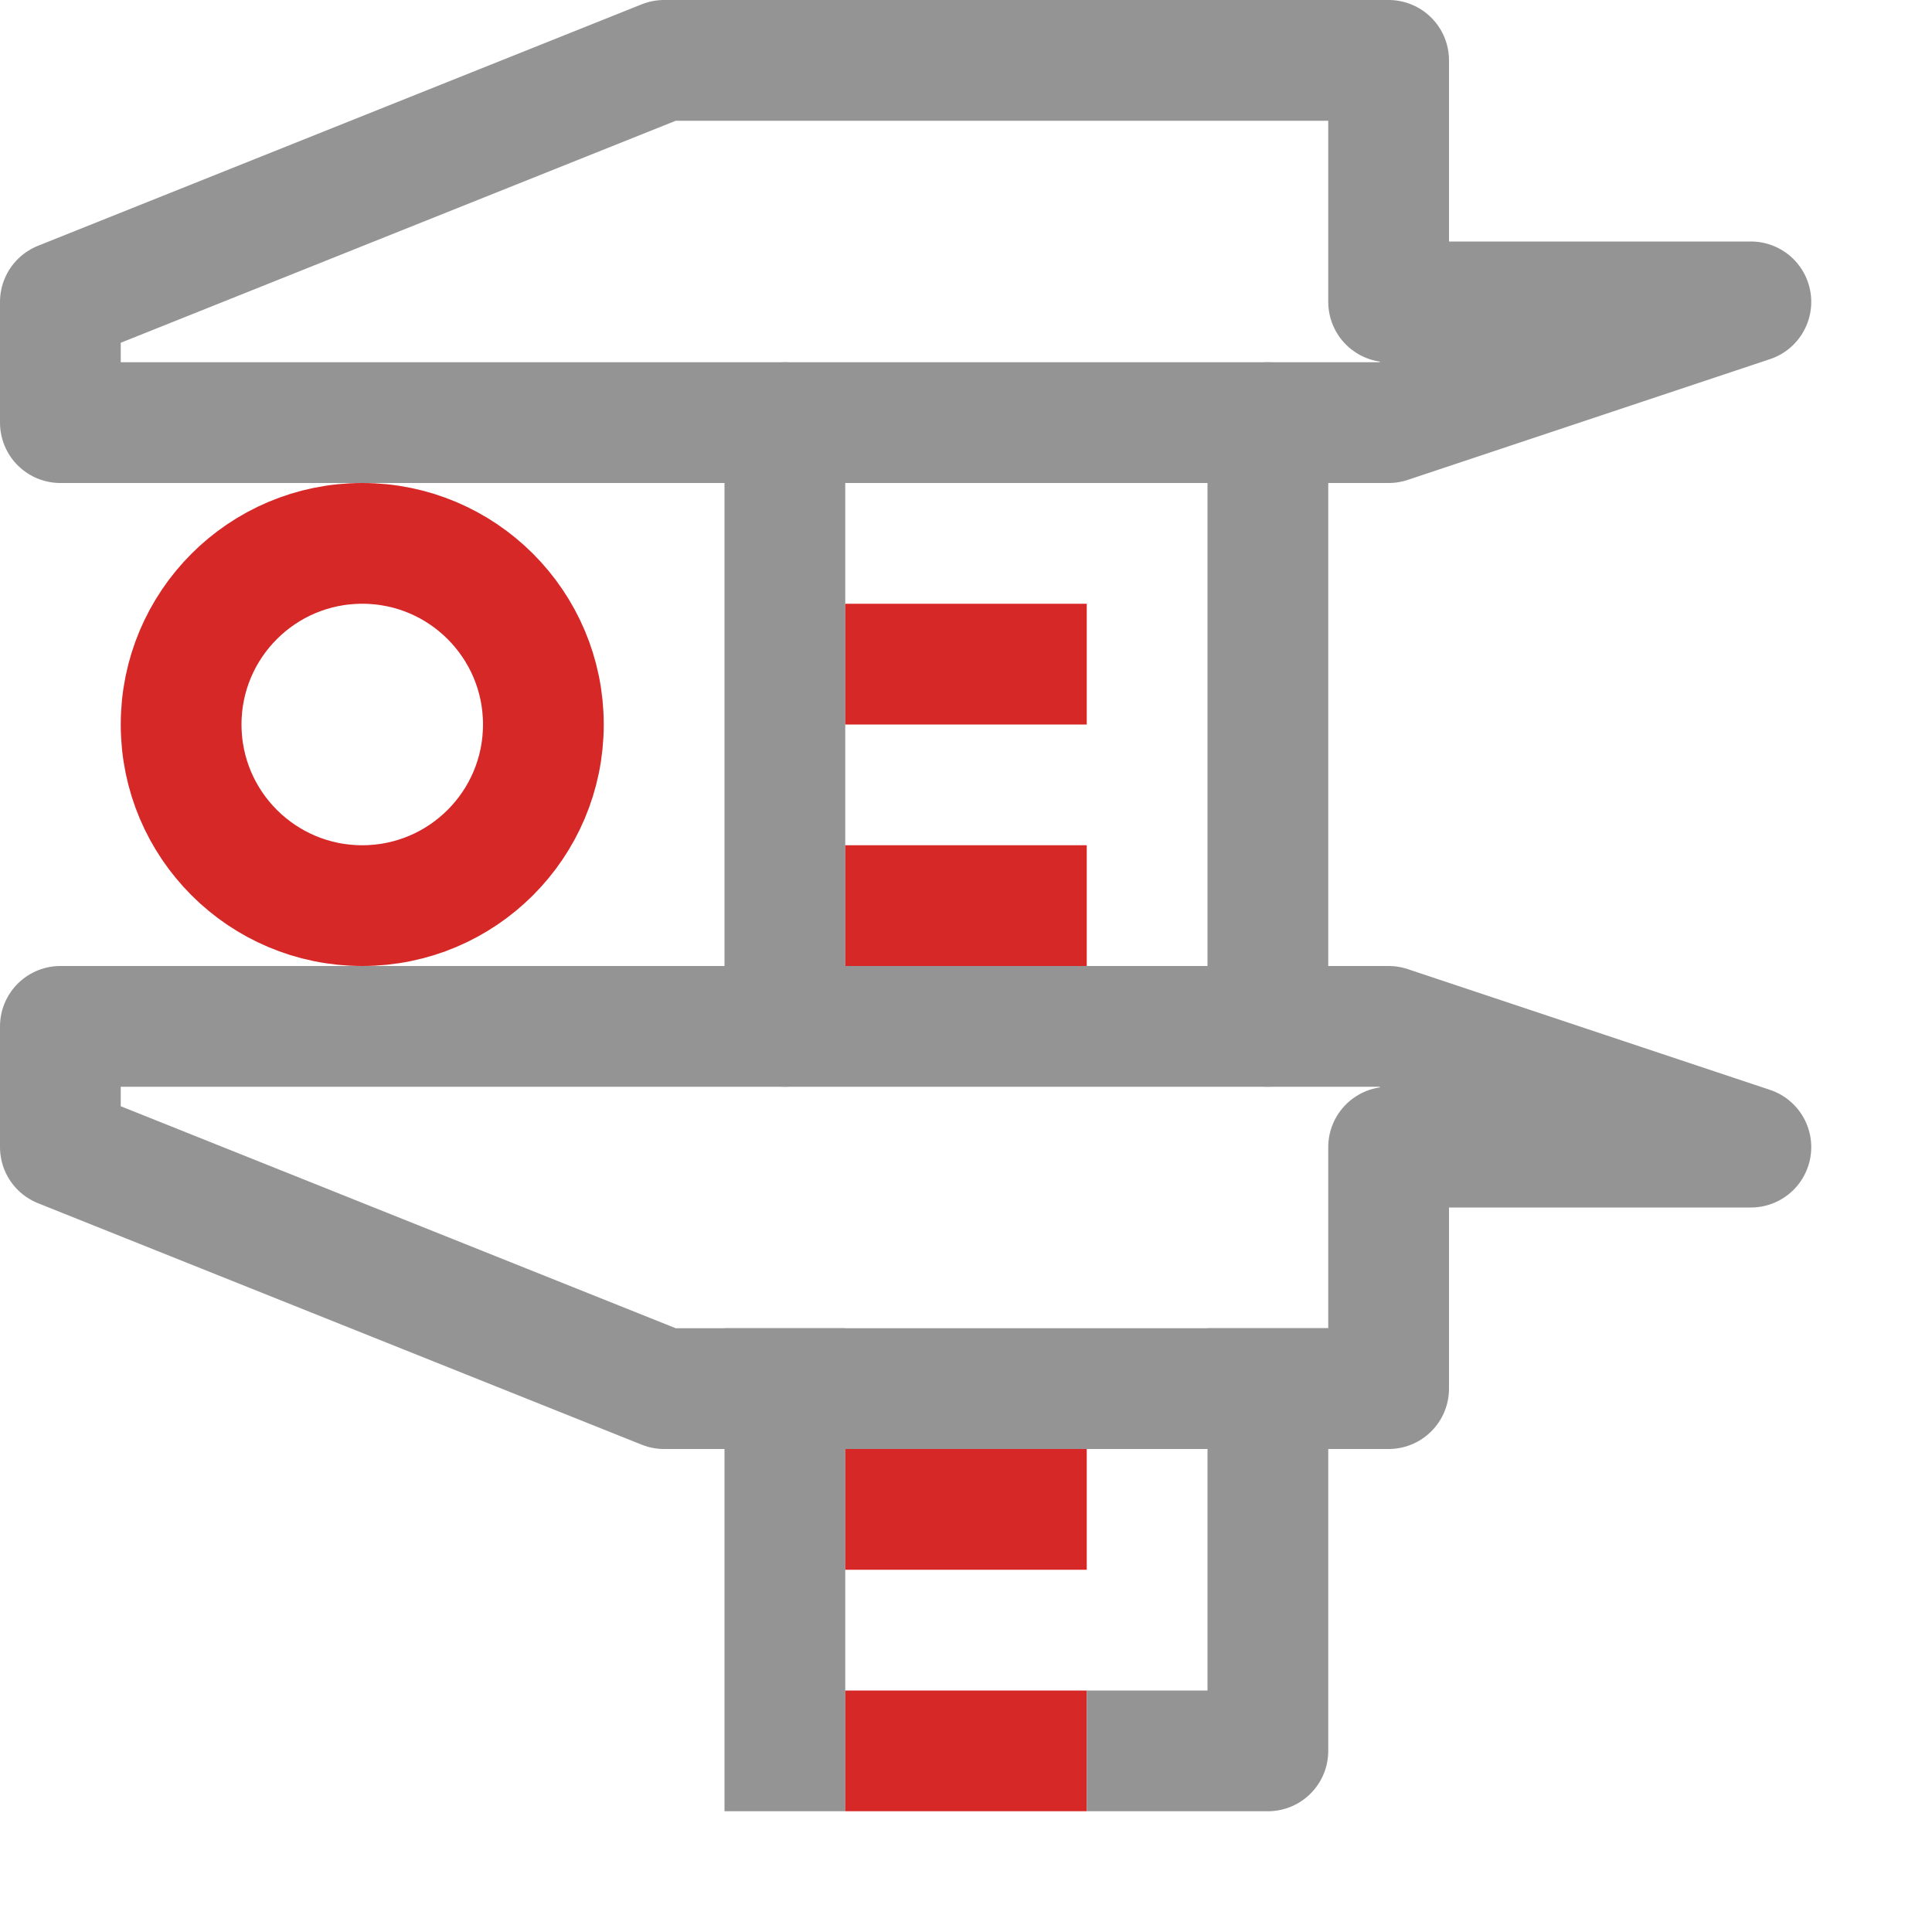<svg xmlns="http://www.w3.org/2000/svg" width="16" height="16" viewBox="0 0 16 16"><line x1="6.5" y1="3.5" x2="6.5" y2="8.5" style="fill:none;stroke:#949494;stroke-linecap:round;stroke-linejoin:round"/><line x1="10.5" y1="3.5" x2="10.5" y2="8.5" style="fill:none;stroke:#949494;stroke-linecap:round;stroke-linejoin:round"/><line x1="6.5" y1="11.5" x2="6.5" y2="14.5" style="fill:none;stroke:#949494;stroke-linecap:square;stroke-linejoin:round"/><line x1="7.5" y1="14.5" x2="8.5" y2="14.5" style="fill:none;stroke:#d72828;stroke-linecap:square;stroke-linejoin:round"/><line x1="7.5" y1="12.5" x2="8.5" y2="12.5" style="fill:none;stroke:#d72828;stroke-linecap:square;stroke-linejoin:round"/><line x1="7.5" y1="7.5" x2="8.5" y2="7.5" style="fill:none;stroke:#d72828;stroke-linecap:square;stroke-linejoin:round"/><line x1="7.5" y1="5.5" x2="8.5" y2="5.5" style="fill:none;stroke:#d72828;stroke-linecap:square;stroke-linejoin:round"/><circle cx="3" cy="6" r="1.5" style="fill:none;stroke:#d72828;stroke-linecap:round;stroke-linejoin:round"/><polyline points="9.5 14.5 10.5 14.5 10.5 11.5" style="fill:none;stroke:#949494;stroke-linecap:square;stroke-linejoin:round"/><polygon points="0.5 8.5 0.5 9.5 5.5 11.5 11.5 11.5 11.5 9.5 14.5 9.5 11.5 8.5 0.5 8.5" style="fill:none;stroke:#949494;stroke-linecap:round;stroke-linejoin:round"/><polygon points="0.5 3.5 0.5 2.5 5.5 0.5 11.5 0.5 11.5 2.5 14.5 2.5 11.5 3.5 0.5 3.5" style="fill:none;stroke:#949494;stroke-linecap:round;stroke-linejoin:round"/></svg>